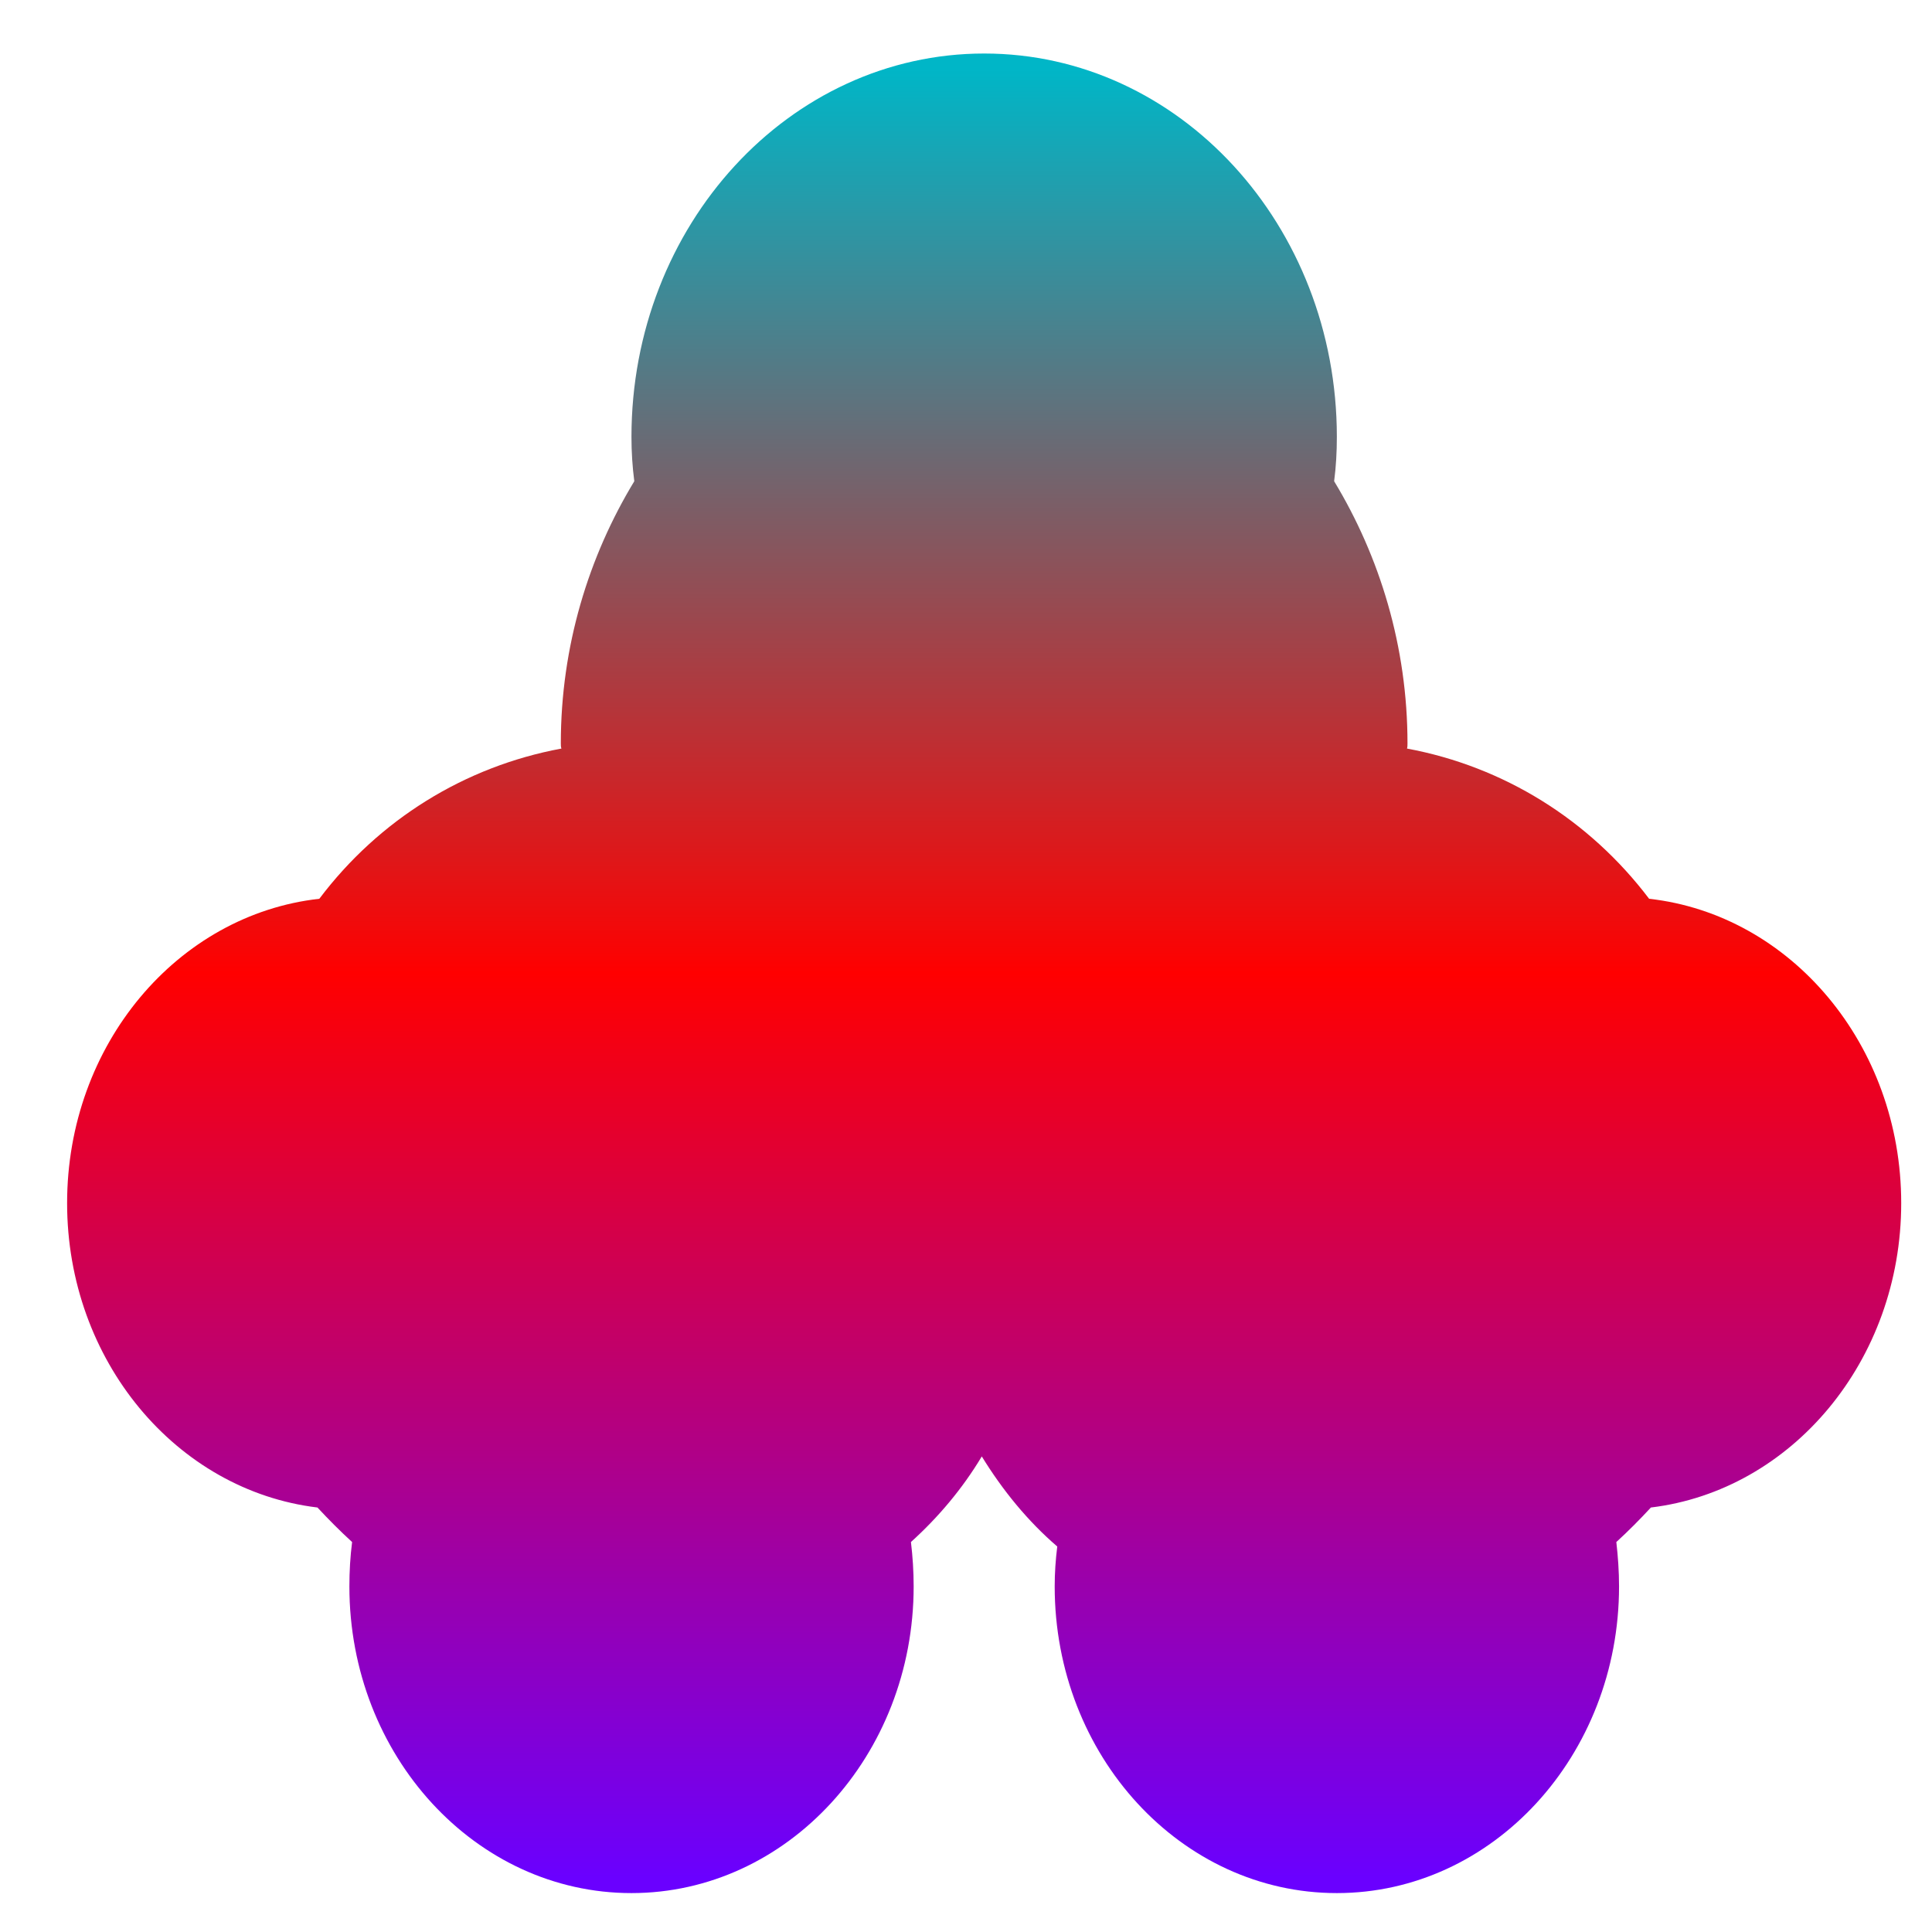 <svg xmlns="http://www.w3.org/2000/svg" xmlns:xlink="http://www.w3.org/1999/xlink" width="64" height="64" viewBox="0 0 64 64" version="1.1"><defs><linearGradient id="linear0" x1="0%" x2="0%" y1="0%" y2="100%"><stop offset="0%" style="stop-color:#00b6c7; stop-opacity:1"/><stop offset="50%" style="stop-color:#ff0000; stop-opacity:1"/><stop offset="100%" style="stop-color:#6a00ff; stop-opacity:1"/></linearGradient></defs><g id="surface1"><path style=" stroke:none;fill-rule:nonzero;fill:url(#linear0);" d="M 44.195 15.941 C 45.707 18.438 46.625 21.418 46.625 24.625 C 46.625 24.684 46.625 24.746 46.609 24.797 C 49.812 25.391 52.648 27.156 54.629 29.773 C 59.32 30.297 62.98 34.609 62.98 39.855 C 62.98 45.074 59.352 49.375 54.688 49.938 C 54.324 50.332 53.941 50.719 53.543 51.082 C 53.598 51.562 53.633 52.055 53.633 52.551 C 53.633 58.156 49.445 62.711 44.285 62.711 C 39.121 62.711 34.938 58.156 34.938 52.551 C 34.938 52.105 34.969 51.664 35.023 51.23 C 34.043 50.387 33.215 49.371 32.523 48.246 C 31.879 49.32 31.082 50.262 30.176 51.082 C 30.234 51.562 30.266 52.055 30.266 52.551 C 30.266 58.156 26.074 62.711 20.918 62.711 C 15.754 62.711 11.574 58.156 11.574 52.551 C 11.574 52.055 11.602 51.566 11.664 51.082 C 11.266 50.719 10.883 50.332 10.516 49.938 C 5.844 49.375 2.223 45.07 2.223 39.855 C 2.223 34.609 5.879 30.297 10.578 29.773 C 12.551 27.156 15.391 25.391 18.598 24.797 C 18.578 24.742 18.578 24.684 18.578 24.625 C 18.578 21.41 19.5 18.434 21.012 15.941 C 20.949 15.461 20.918 14.965 20.918 14.473 C 20.918 7.461 26.148 1.773 32.602 1.773 C 39.059 1.773 44.285 7.461 44.285 14.473 C 44.285 14.965 44.258 15.461 44.195 15.941 Z M 44.195 15.941 "/></g></svg>
